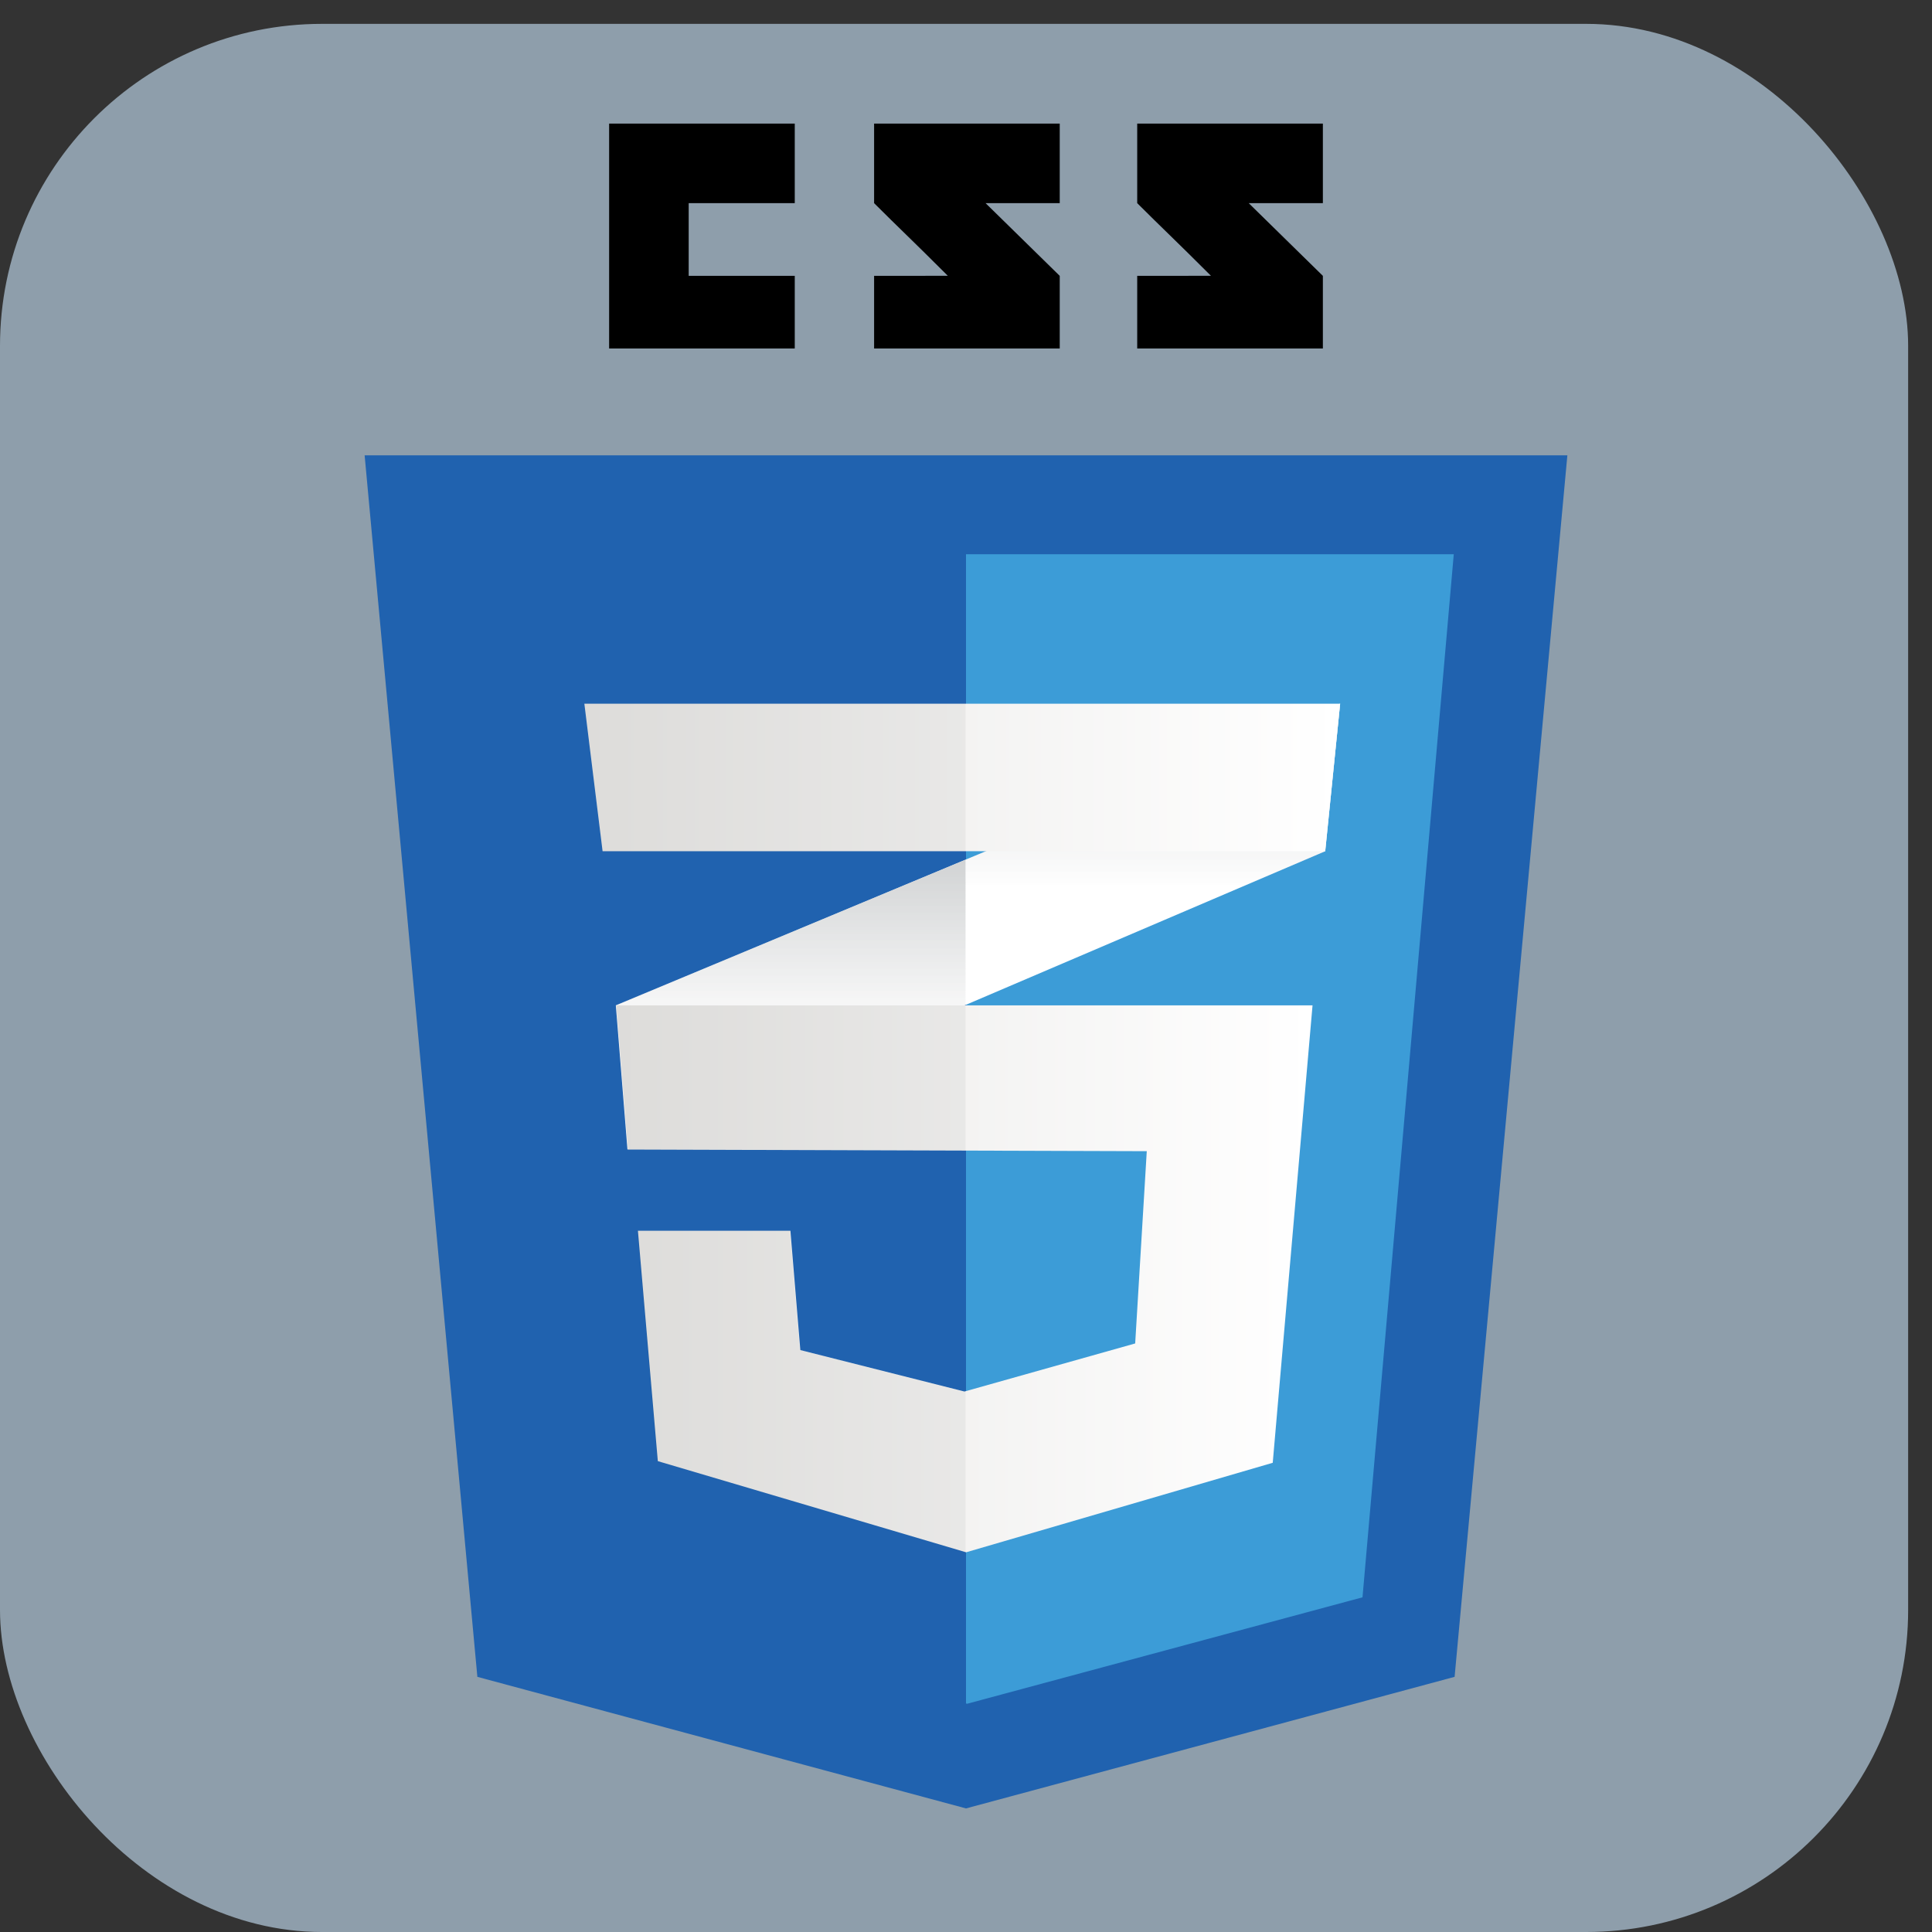 <svg width="60" height="60" viewBox="0 0 60 60" fill="none" xmlns="http://www.w3.org/2000/svg">
<rect x="0" y="0" width="60" height="60" fill="#333333" stroke="none"/>
<rect y="0.741" width="59.259" height="59.259" rx="10" fill="#8E9EAB"/>
<path d="M45.174 52.076L30 56.162L14.825 52.076L11.324 14.14H48.676L45.174 52.076Z" fill="#2062AF"/>
<path d="M30 17.213V52.903L30.034 52.912L42.314 49.606L45.148 17.213H30Z" fill="#3C9CD7"/>
<path d="M21.388 8.567V6.309H24.682V3.838H18.917V10.822H24.682V8.567H21.388ZM30.608 6.309H32.911V3.838H27.146V6.309C27.917 7.08 28.32 7.45 29.435 8.565C28.783 8.565 27.146 8.567 27.146 8.567V10.822H32.911V8.567L30.608 6.309ZM38.78 6.309H41.083V3.838H35.317V6.309C36.089 7.08 36.491 7.45 37.607 8.565C36.955 8.565 35.317 8.567 35.317 8.567V10.822H41.083V8.567L38.78 6.309Z" fill="black"/>
<path d="M29.986 26.698L19.125 31.222L19.486 35.7L29.986 31.21L41.156 26.435L41.619 21.854L29.986 26.698Z" fill="white"/>
<path d="M19.125 31.222L19.485 35.7L29.986 31.21V26.698L19.125 31.222Z" fill="url(#paint0_linear_130_573)"/>
<path d="M41.619 21.854L29.986 26.699V31.21L41.156 26.435L41.619 21.854Z" fill="url(#paint1_linear_130_573)"/>
<path d="M19.142 31.222L19.502 35.7L35.614 35.751L35.254 41.722L29.952 43.215L24.855 41.928L24.547 38.222H19.811L20.429 45.377L30.003 48.208L39.526 45.428L40.762 31.222H19.142Z" fill="url(#paint2_linear_130_573)"/>
<path opacity="0.05" d="M29.986 31.222H19.125L19.486 35.7L29.986 35.733V31.222ZM29.986 43.201L29.935 43.215L24.839 41.928L24.53 38.222H19.795L20.412 45.377L29.986 48.208V43.201Z" fill="black"/>
<path d="M18.148 21.854H41.619L41.156 26.435H18.714L18.148 21.854Z" fill="url(#paint3_linear_130_573)"/>
<path opacity="0.05" d="M29.986 21.854H18.148L18.714 26.435H29.986V21.854Z" fill="black"/>
<defs>
<linearGradient id="paint0_linear_130_573" x1="24.556" y1="35.7" x2="24.556" y2="26.699" gradientUnits="userSpaceOnUse">
<stop offset="0.387" stop-color="#D1D3D4" stop-opacity="0"/>
<stop offset="1" stop-color="#D1D3D4"/>
</linearGradient>
<linearGradient id="paint1_linear_130_573" x1="35.803" y1="31.21" x2="35.803" y2="21.854" gradientUnits="userSpaceOnUse">
<stop offset="0.387" stop-color="#D1D3D4" stop-opacity="0"/>
<stop offset="1" stop-color="#D1D3D4"/>
</linearGradient>
<linearGradient id="paint2_linear_130_573" x1="19.142" y1="39.715" x2="40.761" y2="39.715" gradientUnits="userSpaceOnUse">
<stop stop-color="#E8E7E5"/>
<stop offset="1" stop-color="white"/>
</linearGradient>
<linearGradient id="paint3_linear_130_573" x1="18.148" y1="24.144" x2="41.619" y2="24.144" gradientUnits="userSpaceOnUse">
<stop stop-color="#E8E7E5"/>
<stop offset="1" stop-color="white"/>
</linearGradient>
</defs>
</svg>

